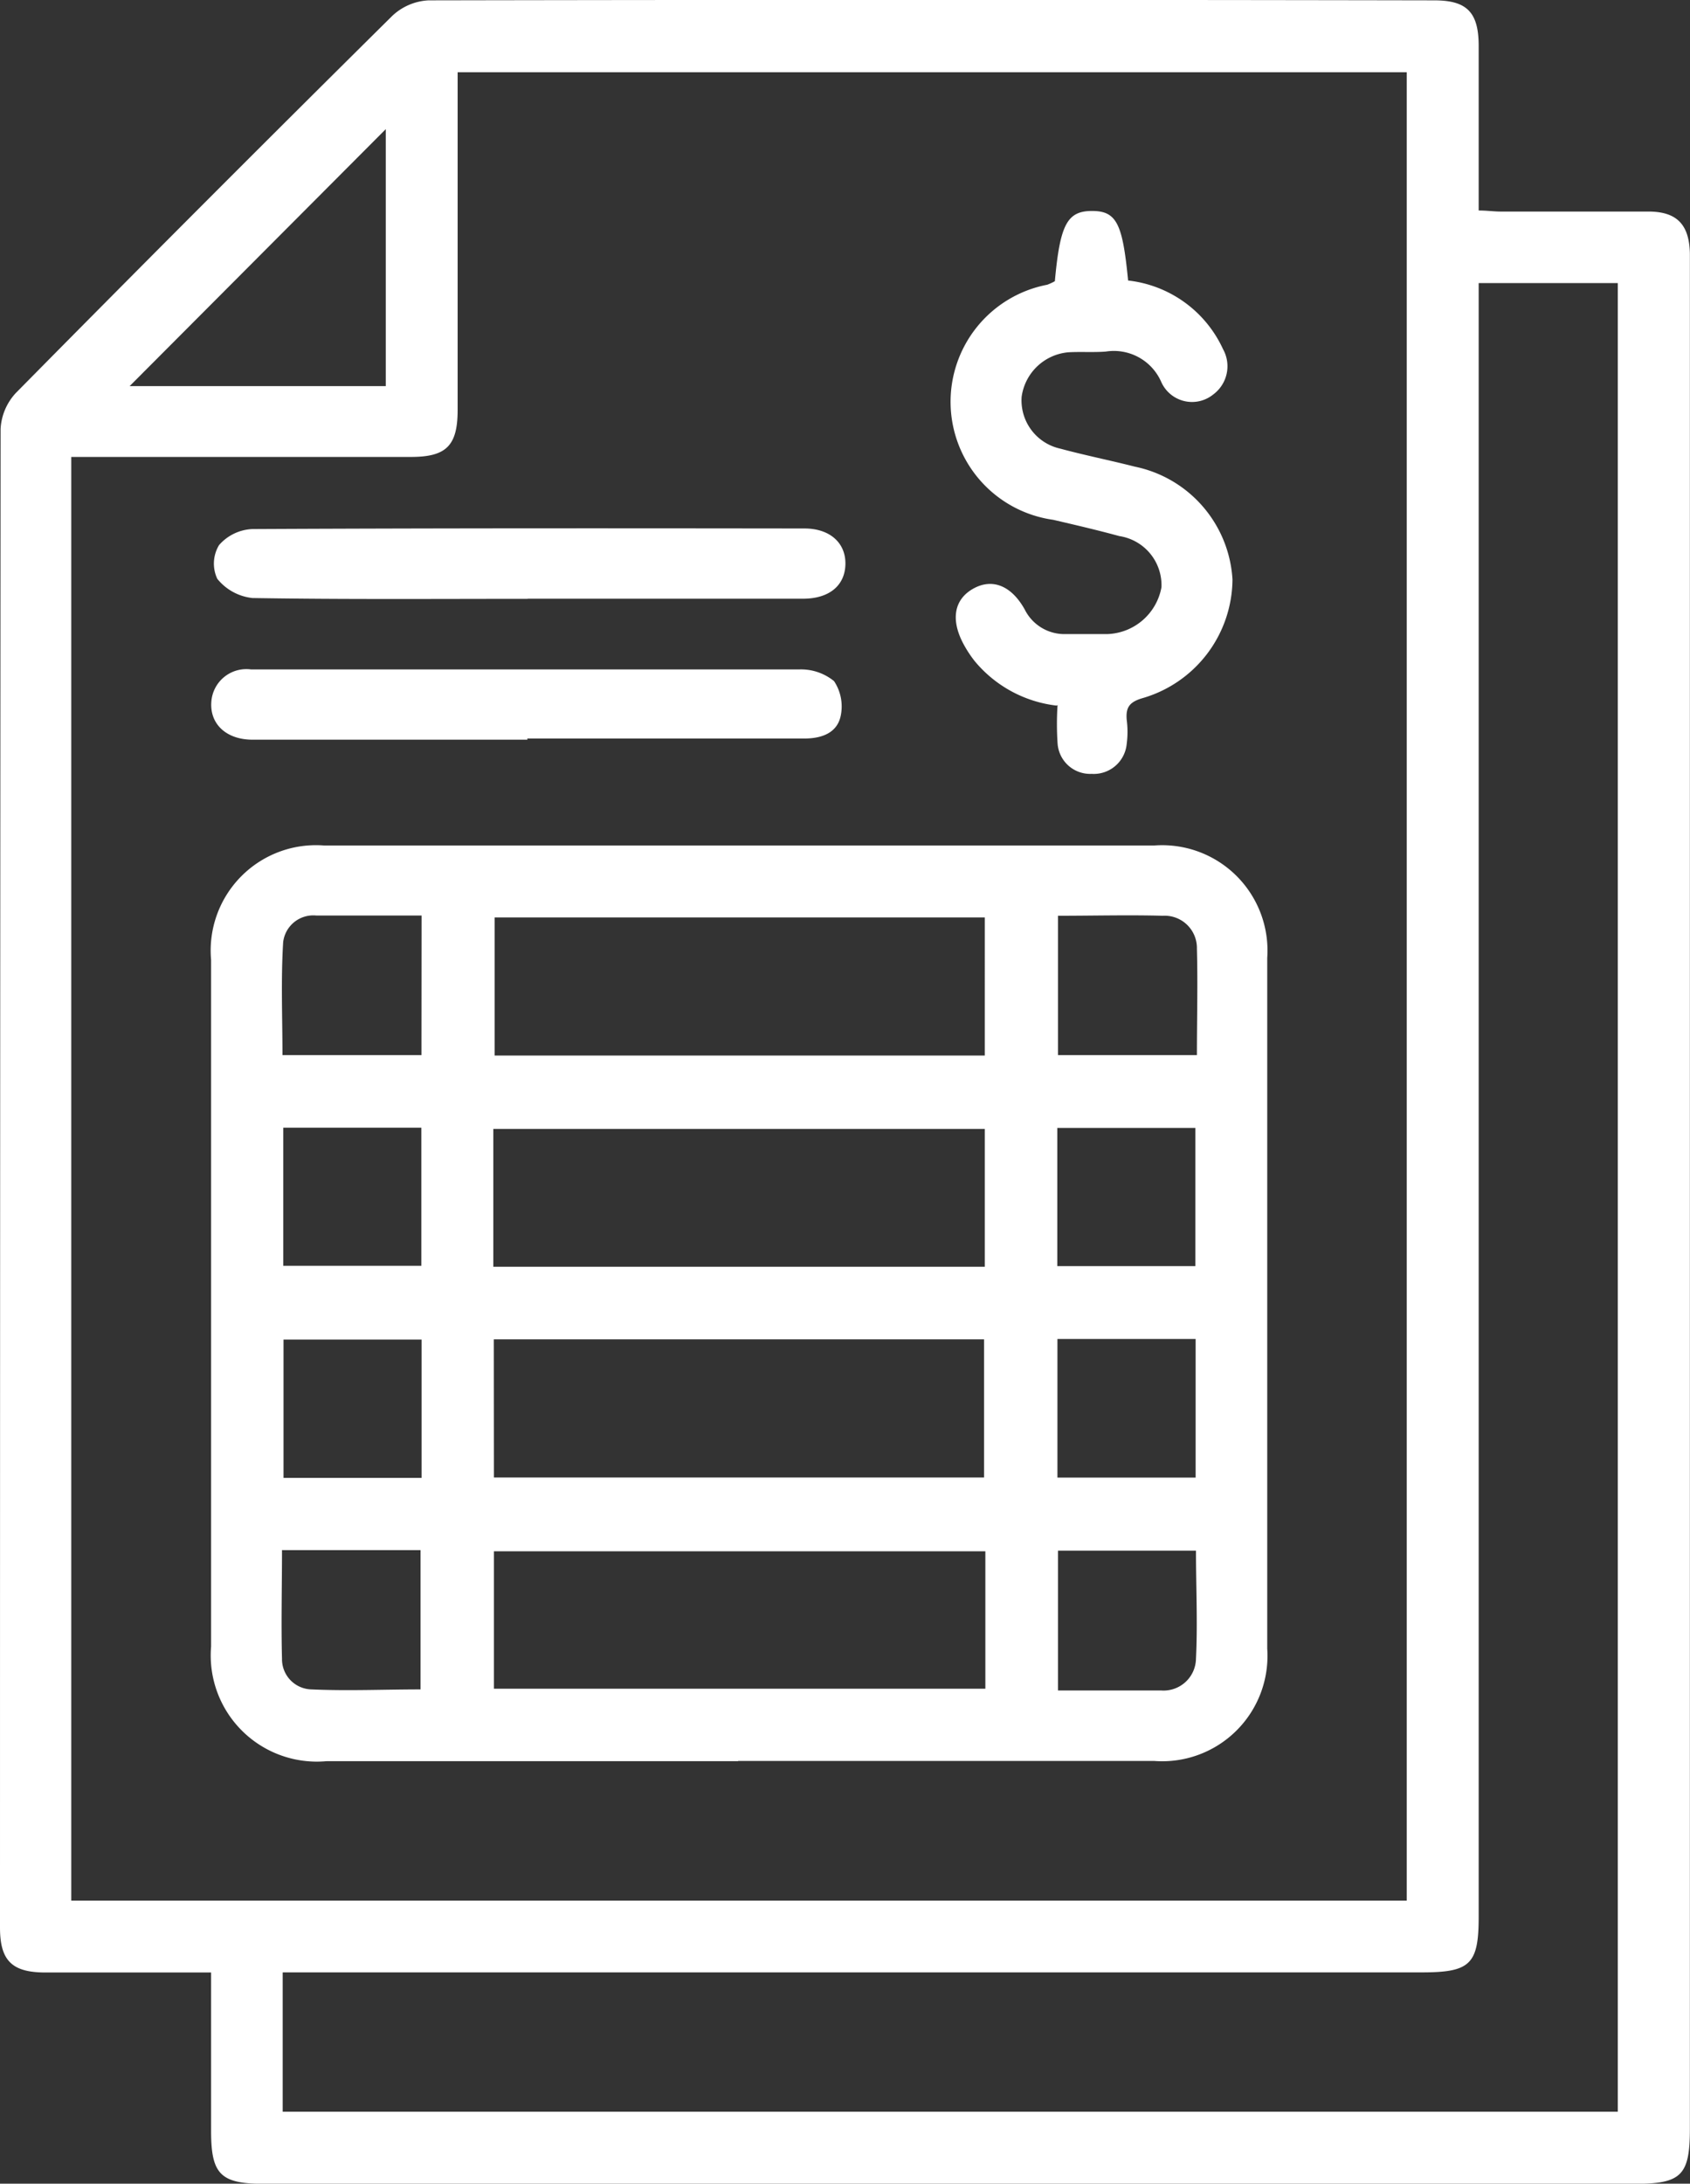 <svg xmlns="http://www.w3.org/2000/svg" width="14.443" height="18.652" viewBox="0 0 14.443 18.652">
  <rect x="0" y="0" width="14.443" height="18.652" fill="#333333" stroke="none"/>
  <g id="Camada_1-2" transform="translate(-0.003 0.003)">
    <path id="Caminho_964" data-name="Caminho 964" d="M1.808,16.845c-.491,0-.954,0-1.417,0-.284,0-.388-.1-.388-.383q0-6.4.005-12.8a.488.488,0,0,1,.131-.309Q1.739,1.732,3.356.132A.487.487,0,0,1,3.666,0Q7.963-.008,12.26,0c.278,0,.38.1.38.39,0,.463,0,.926,0,1.405.07,0,.13.009.19.009.42,0,.84,0,1.26,0,.245,0,.35.112.355.359,0,.038,0,.075,0,.113V18.18c0,.4-.074.47-.471.47H2.259c-.371,0-.452-.08-.452-.451V16.845Zm-1.2-.614H12.025V.614H3.914V3.5c0,.307-.1.4-.4.4H.612V16.231Zm1.811.614v1.189H13.829V2.415H12.64V16.369c0,.405-.071.475-.484.475H2.423ZM3.3,1.1,1.111,3.295H3.3Z" transform="translate(0 0)" fill="#fff"/>
    <path id="Caminho_965" data-name="Caminho 965" d="M40.436,151.567H36.92a.907.907,0,0,1-.988-.979q0-2.932,0-5.865a.9.9,0,0,1,.969-.977H43.99a.9.9,0,0,1,.968.96q0,2.951,0,5.9a.9.9,0,0,1-.969.959q-1.777,0-3.553,0Zm2.108-7.207H38.355v1.18h4.189Zm-4.2,2.984h4.2v-1.177h-4.2v1.177Zm.005,1.8h4.189v-1.18H38.348Zm4.2.63h-4.2v1.174h4.2Zm-6-3.618v1.18h1.18v-1.18Zm6.615,1.182h1.18v-1.18h-1.18Zm-5.433.628h-1.18v1.181h1.18Zm5.434-.005v1.184h1.181v-1.184Zm-5.434-3.617c-.309,0-.6,0-.9,0a.259.259,0,0,0-.283.227c-.02.321-.006.644-.006.965H37.73Zm5.439,0v1.192h1.187c0-.309.008-.609,0-.908a.276.276,0,0,0-.293-.282c-.293-.008-.587,0-.892,0Zm-6.632,5.424c0,.314-.008.62,0,.925a.258.258,0,0,0,.252.261c.31.014.622,0,.932,0v-1.19H36.537Zm6.632,0v1.195c.3,0,.591,0,.879,0a.277.277,0,0,0,.3-.272c.015-.3,0-.61,0-.922H43.169Z" transform="translate(-34.125 -136.527)" fill="#fff"/>
    <path id="Caminho_966" data-name="Caminho 966" d="M162.658,40.178a1.07,1.07,0,0,1-.7-.38,1,1,0,0,1-.093-.141c-.114-.209-.085-.383.077-.476s.327-.032.443.175a.379.379,0,0,0,.35.211c.119,0,.238,0,.357,0a.487.487,0,0,0,.462-.4.424.424,0,0,0-.36-.437c-.187-.051-.376-.095-.565-.139a1.018,1.018,0,0,1-.051-2.008.478.478,0,0,0,.065-.03c.044-.486.106-.6.318-.6s.261.112.308.594a1.016,1.016,0,0,1,.811.586.3.3,0,0,1-.083.387.288.288,0,0,1-.445-.107.442.442,0,0,0-.474-.259c-.106.008-.213,0-.319.006a.442.442,0,0,0-.4.381.422.422,0,0,0,.33.442c.211.057.426.1.638.154a1.047,1.047,0,0,1,.834.964,1.064,1.064,0,0,1-.775,1.015c-.111.034-.137.083-.129.183a.785.785,0,0,1,0,.206.283.283,0,0,1-.3.256.279.279,0,0,1-.291-.264,2.484,2.484,0,0,1,0-.324Z" transform="translate(-153.625 -34.154)" fill="#fff"/>
    <path id="Caminho_967" data-name="Caminho 967" d="M38.983,90.438c-.784,0-1.567.006-2.35-.007a.447.447,0,0,1-.3-.164.306.306,0,0,1,.015-.288.4.4,0,0,1,.283-.137c1.573-.008,3.146-.007,4.72-.005.218,0,.354.124.35.306s-.139.294-.363.294q-1.175,0-2.35,0Z" transform="translate(-34.473 -85.326)" fill="#fff"/>
    <path id="Caminho_968" data-name="Caminho 968" d="M38.662,114.389q-1.175,0-2.35,0c-.225,0-.366-.135-.352-.323a.3.3,0,0,1,.34-.277c.407,0,.815,0,1.222,0,1.153,0,2.307,0,3.46,0a.446.446,0,0,1,.3.1.391.391,0,0,1,.056.3c-.032.144-.164.19-.309.19-.564,0-1.128,0-1.692,0h-.677Z" transform="translate(-34.151 -108.074)" fill="#fff"/>
  </g>
</svg>
